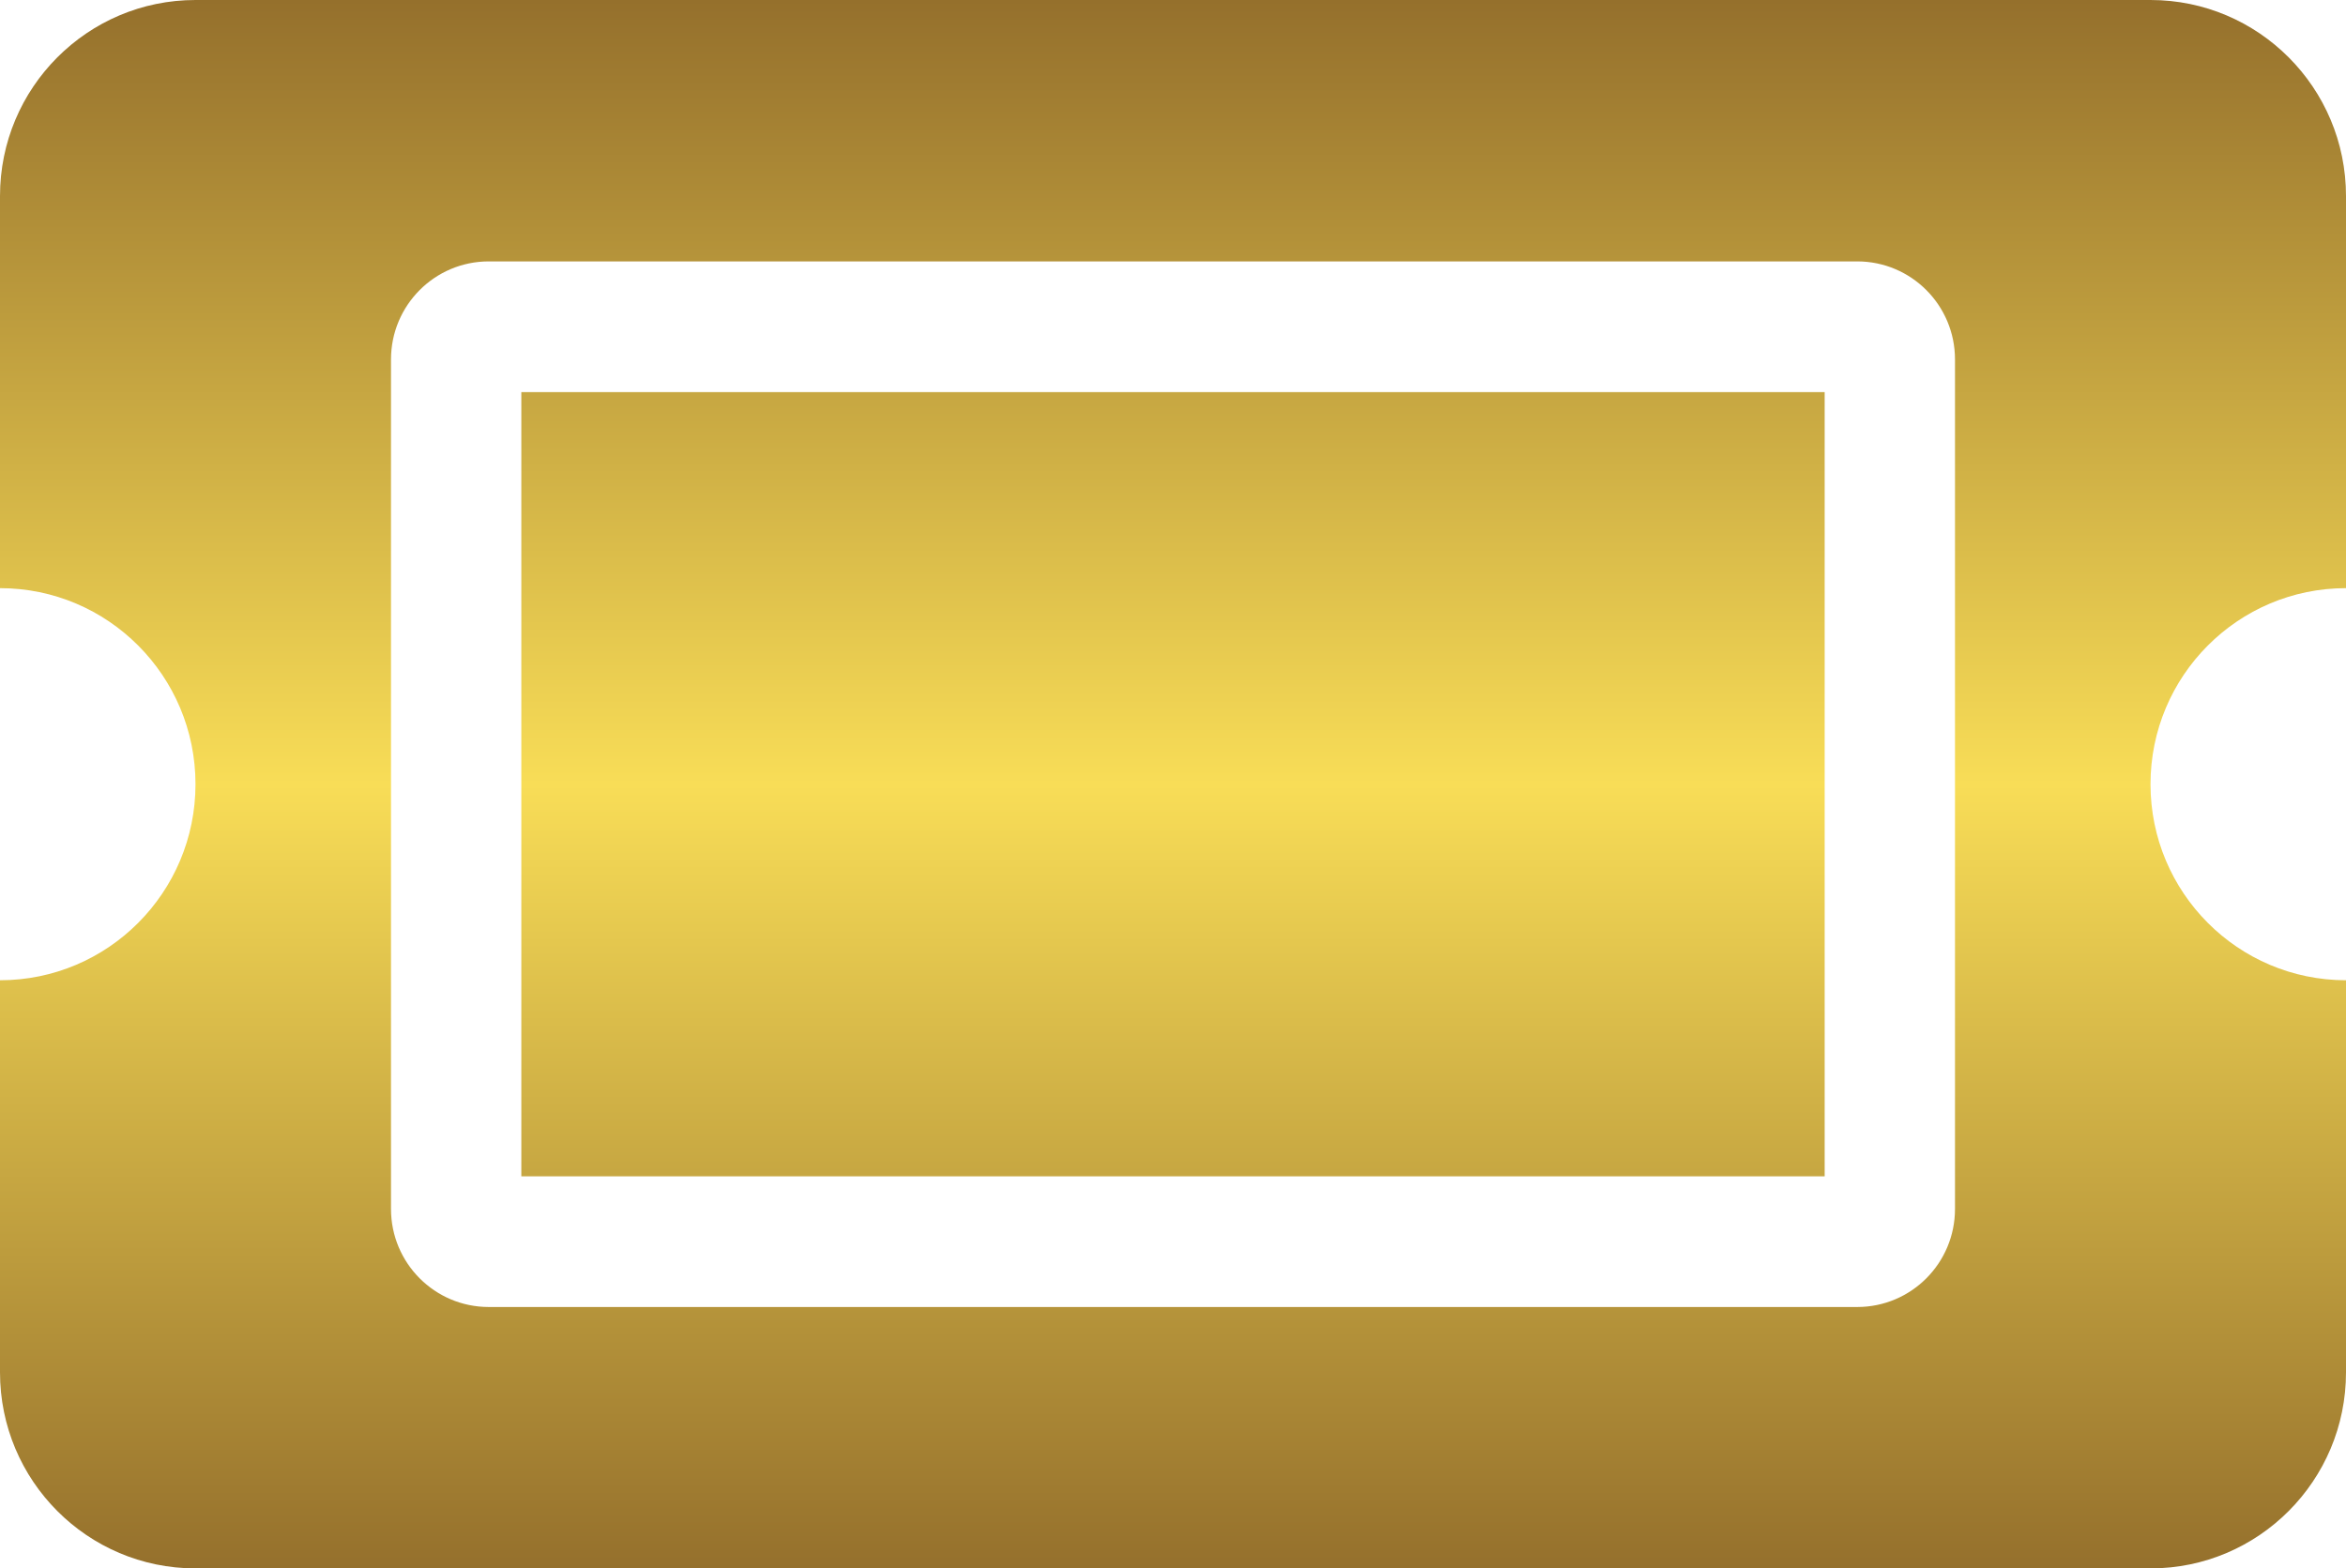 <svg width="175" height="117" viewBox="0 0 175 117" fill="none"
    xmlns="http://www.w3.org/2000/svg">
    <path d="M38.889 29.25H136.111V87.75H38.889V29.25ZM160.417 58.5C160.417 66.577 166.946 73.125 175 73.125V102.375C175 110.452 168.471 117 160.417 117H14.583C6.529 117 0 110.452 0 102.375V73.125C8.054 73.125 14.583 66.577 14.583 58.5C14.583 50.423 8.054 43.875 0 43.875V14.625C0 6.548 6.529 0 14.583 0H160.417C168.471 0 175 6.548 175 14.625V43.875C166.946 43.875 160.417 50.423 160.417 58.5ZM145.833 26.812C145.833 22.774 142.569 19.5 138.542 19.5H36.458C32.431 19.5 29.167 22.774 29.167 26.812V90.188C29.167 94.226 32.431 97.5 36.458 97.5H138.542C142.569 97.5 145.833 94.226 145.833 90.188V26.812Z" fill="url(#paint0_linear)"/>
    <defs>
        <linearGradient id="paint0_linear" x1="87.5" y1="0" x2="87.5" y2="117" gradientUnits="userSpaceOnUse">
            <stop stop-color="#95702c"/>
            <stop offset="0.5" stop-color="#f8dd57"/>
            <stop offset="1" stop-color="#95702c"/>
        </linearGradient>
    </defs>
</svg>
